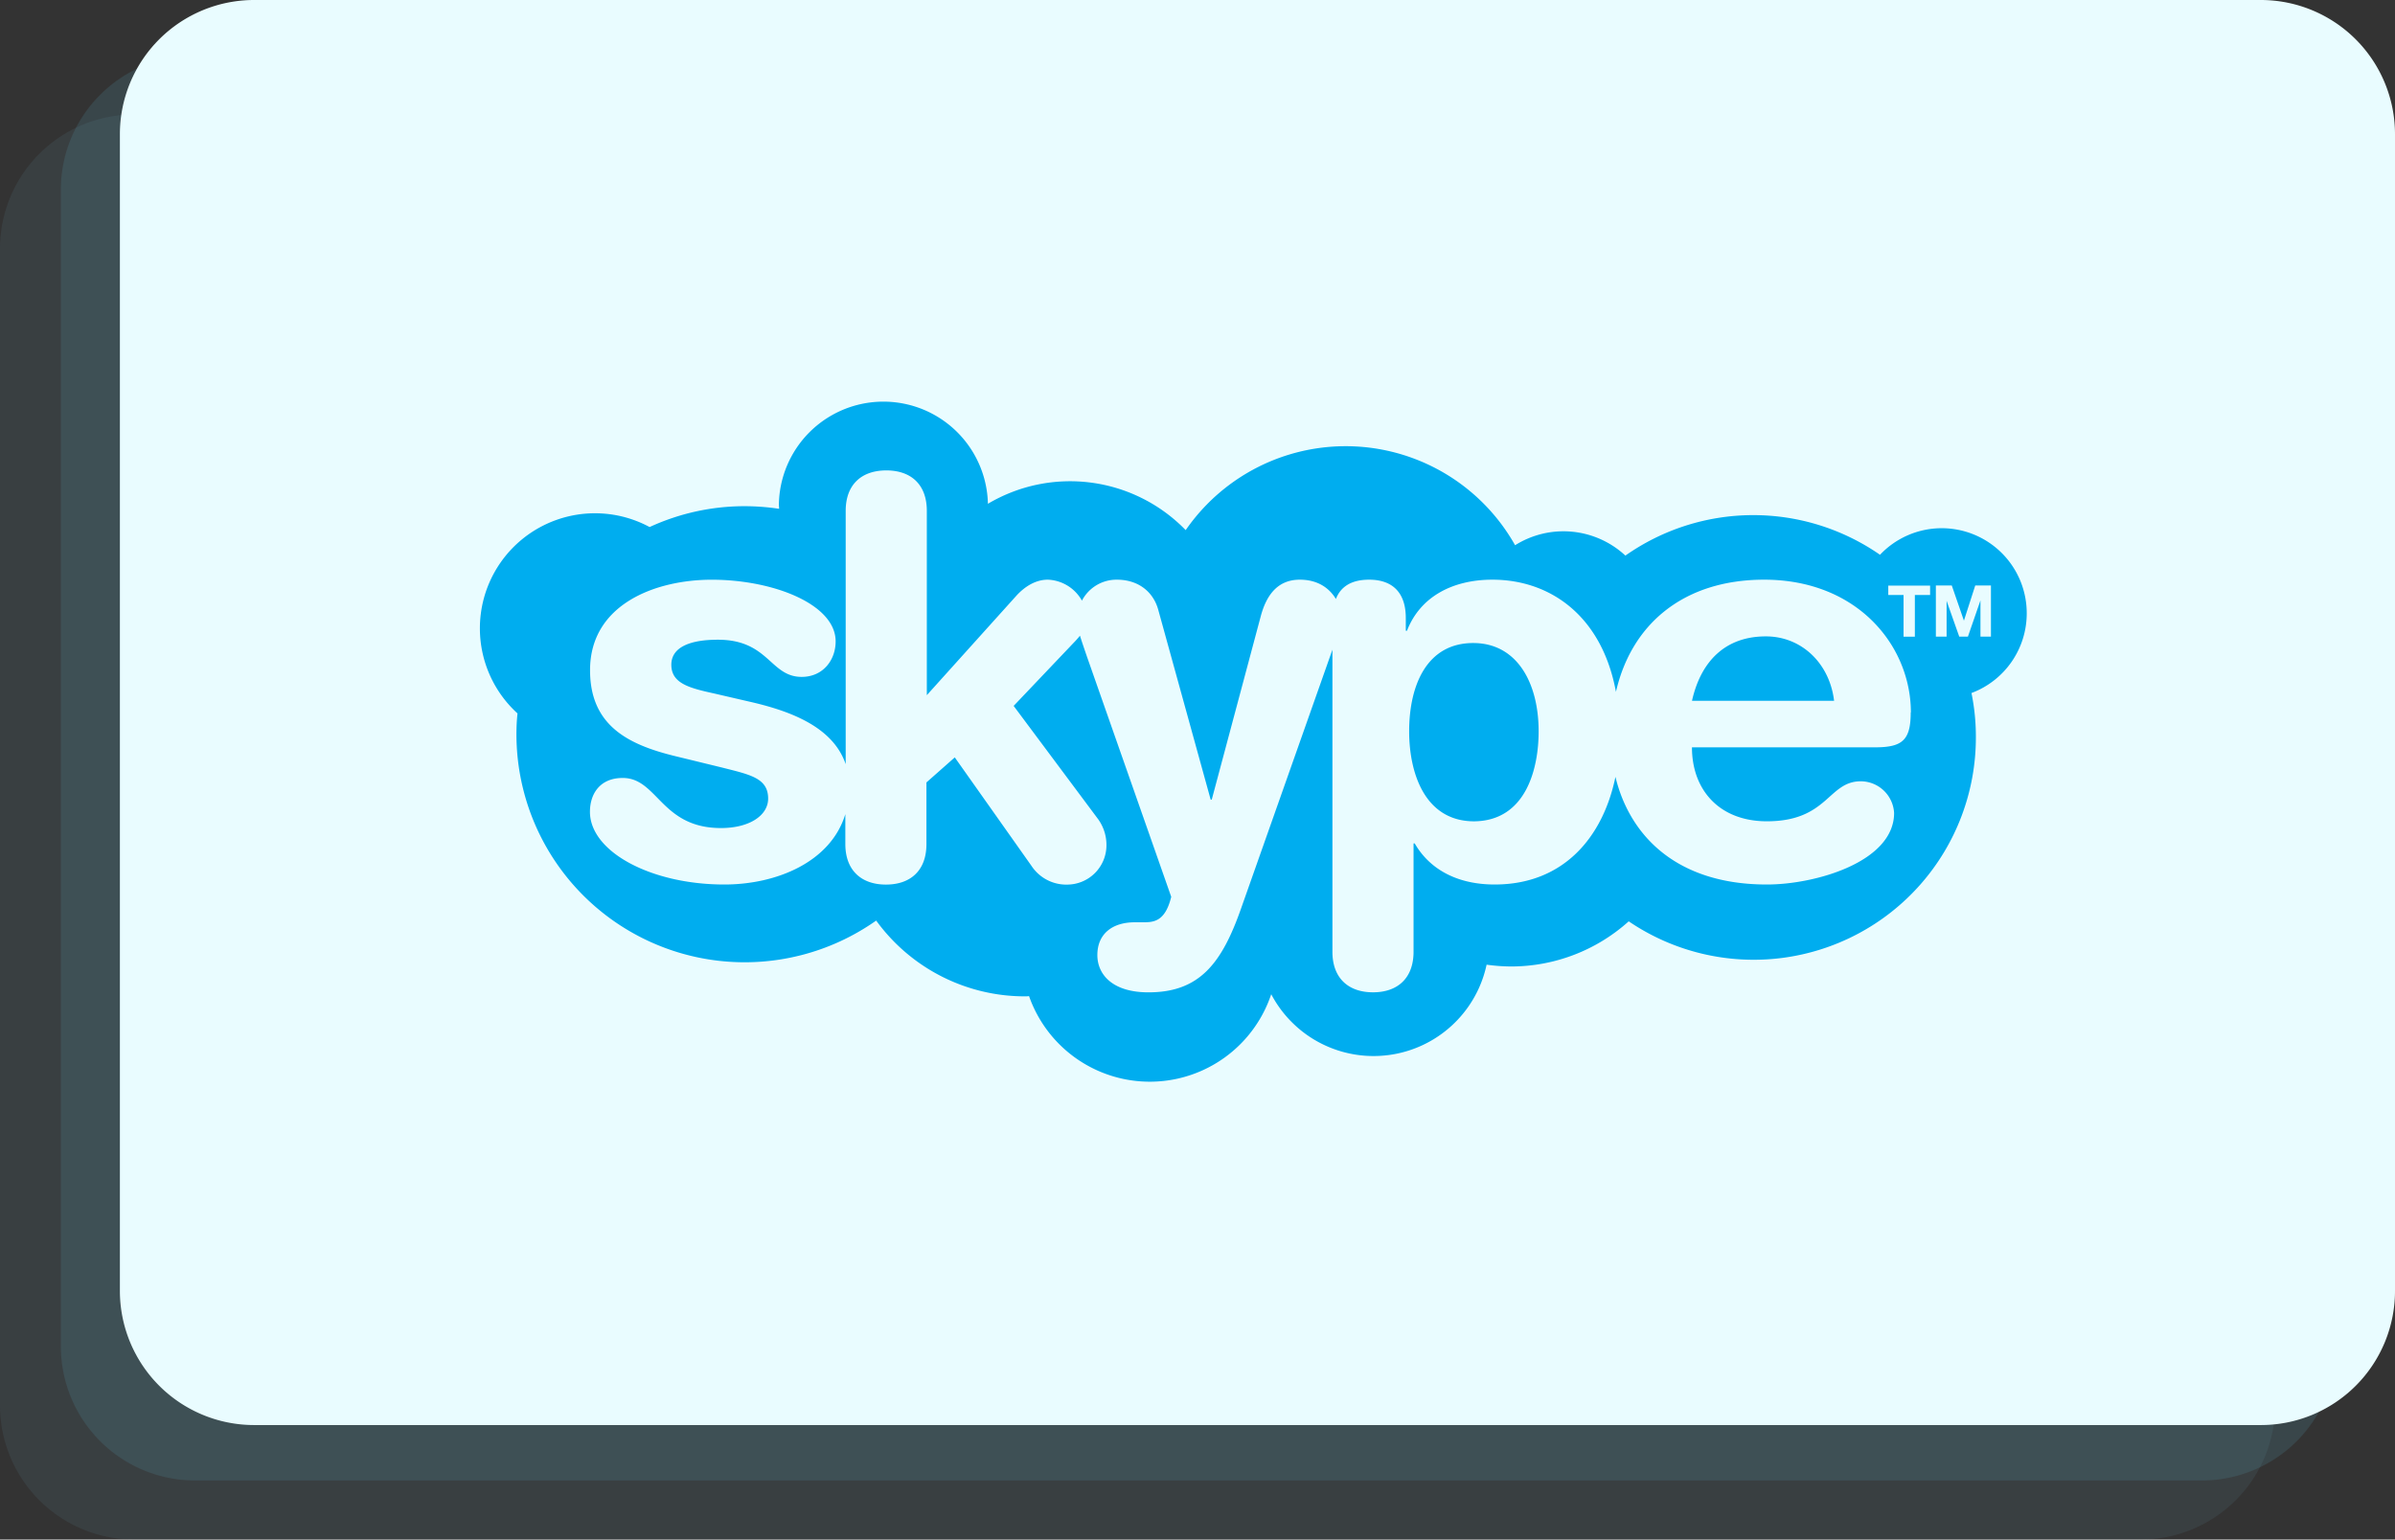 <svg id="Layer_1" data-name="Layer 1" xmlns="http://www.w3.org/2000/svg" xmlns:xlink="http://www.w3.org/1999/xlink" viewBox="0 0 669.2 430.3"><rect x="0" y="0" width="669.2" height="430.3" fill="#333333" stroke="none"/><defs><clipPath id="clip-path" transform="translate(-42.7 -49.7)"><rect x="162.22" y="129.33" width="472.56" height="668.34" fill="none"/></clipPath></defs><title>skype</title><g id="Layer_7" data-name="Layer 7" opacity="0.67"><path d="M657.9,463.5H97.2A37.51,37.51,0,0,1,59.7,426V102.7A37.51,37.51,0,0,1,97.2,65.2H657.9a37.51,37.51,0,0,1,37.5,37.5V426A37.45,37.45,0,0,1,657.9,463.5Z" transform="translate(-42.7 -49.7)" fill="#61c6e5" opacity="0.19" style="isolation:isolate"/></g><g id="Layer_8" data-name="Layer 8" opacity="0.62"><path d="M640.9,480H80.2a37.51,37.51,0,0,1-37.5-37.5V119.2A37.51,37.51,0,0,1,80.2,81.7H640.9a37.51,37.51,0,0,1,37.5,37.5V442.4A37.54,37.54,0,0,1,640.9,480Z" transform="translate(-42.7 -49.7)" fill="#669dad" opacity="0.19" style="isolation:isolate"/></g><g id="Layer_2" data-name="Layer 2"><path d="M674.4,448H113.7a37.51,37.51,0,0,1-37.5-37.5V87.2a37.51,37.51,0,0,1,37.5-37.5H674.4a37.51,37.51,0,0,1,37.5,37.5V410.4A37.47,37.47,0,0,1,674.4,448Z" transform="translate(-42.7 -49.7)" fill="#e9fcff"/></g><path transform="translate(-42.7 -49.7)" fill="none" style="isolation:isolate"/><rect id="_Slice_" data-name="&lt;Slice&gt;" x="209.3" y="48.6" width="285" height="301" fill="none"/><g id="g2993"><g id="g2995"><g clip-path="url(#clip-path)"><g id="g2997"><path id="path3003" d="M515.46,245.57h39.71c-1.23-10.38-9-18-19.07-18-11.35,0-18.17,7-20.63,18m-60.85,33.69c14.41-.16,18-14.61,18-25.16,0-13.35-5.89-24.5-18-24.67-13.22-.17-18.18,11.78-18.18,24.67,0,11.65,4.36,25.16,18.18,25.16M609,221.14a23.75,23.75,0,0,0-41-16.38,62.09,62.09,0,0,0-71.14.23,25.42,25.42,0,0,0-30.82-2.9A54.32,54.32,0,0,0,374,197.87a45,45,0,0,0-55.26-7.36,29.21,29.21,0,0,0-58.41.27l.07,1.13a65.37,65.37,0,0,0-9.59-.73,63.27,63.27,0,0,0-26.6,5.83,32.16,32.16,0,0,0-36.91,52.09C187.09,251,187,253,187,255A63.77,63.77,0,0,0,287.52,307,51.32,51.32,0,0,0,329,328.18c.43,0,.83,0,1.23-.07a35.76,35.76,0,0,0,67.67-.53,32.3,32.3,0,0,0,60.18-8.25,52.22,52.22,0,0,0,6.83.5,49.14,49.14,0,0,0,32.88-12.62,62.09,62.09,0,0,0,97-51.43,60.79,60.79,0,0,0-1.23-12.38A23.76,23.76,0,0,0,609,221.14m-32.42,27.69c0,7.76-2.33,9.75-10,9.75H515.46c0,12,7.75,20.67,20.93,20.67,17.08,0,17.08-11.18,26.23-11.18a9.37,9.37,0,0,1,9.32,8.85c0,13.65-21.9,20-35.55,20-25.76,0-38.48-14.18-42.31-30.09-3.43,16.68-14.35,30.09-33.75,30.09-10.38,0-18.14-4.19-22.33-11.48h-.33v30.26c0,7.45-4.5,11.35-11.32,11.35S415,323.16,415,315.71V231.29l-25.47,72.17c-5.42,15.51-11.65,23.6-25.93,23.6-10.08,0-14.28-5-14.28-10.42,0-6.06,4.36-9.16,10.42-9.16h2.33c2.93,0,6.19-.13,7.89-7.12l-23.57-67.2c-.83-2.43-1.46-4.26-1.93-5.79a25,25,0,0,1-1.84,2.07L325.93,247l23.6,31.65a12.37,12.37,0,0,1,2.33,7.29,11,11,0,0,1-10.72,11,11.65,11.65,0,0,1-10.25-5.26l-21.41-30.29-7.92,7v17.24c0,7.43-4.49,11.31-11.32,11.31S278.9,293,278.9,285.61v-8.36c-4.06,13.38-19.2,19.67-33.82,19.67-20.47,0-37.54-9.15-37.54-20.33,0-5,2.79-9.45,9.15-9.45,9.78,0,10.72,14,27.46,14,8.06,0,13.18-3.59,13.18-8.22,0-5.76-5-6.69-13-8.72L231,260.95c-13.18-3.26-23.43-8.72-23.43-23.93,0-18.44,18.31-25.29,34-25.29,17.21,0,34.62,6.86,34.62,17.24,0,5.29-3.59,9.92-9.48,9.92-8.86,0-9.16-10.39-23.43-10.39-7.92,0-13,2.16-13,7,0,5.26,5.13,6.53,12.11,8.06l9.45,2.19c10.89,2.46,23.5,6.76,27.16,17.54v-70.8c0-7.42,4.49-11.31,11.35-11.31s11.32,3.89,11.32,11.31V244l25.13-27.92c2.33-2.49,5.29-4.36,8.69-4.36a11.43,11.43,0,0,1,9.52,5.86,10.89,10.89,0,0,1,9.75-5.86c6.06,0,10.25,3.43,11.61,8.55l14.61,52.93h.3L395,221.84c1.56-5.76,4.66-10.12,10.88-10.12,5.36,0,8.45,2.66,10.09,5.39,1.36-3.49,4.39-5.39,9.28-5.39,6.69,0,10.25,3.76,10.25,10.71V226h.33c3.73-9.62,12.88-14.28,23.87-14.28,16.18,0,30.62,10.15,34.52,31.35,4.39-19.17,19.14-31.35,41.41-31.35,26.07,0,41,18.47,41,37.11m7-35.48h4.43s0,0,3.39,9.82l3.16-9.82H599v14.28h-2.93s0,0,0-10.12l-3.5,10.12h-2.43s0,0-3.53-10v10h-3V213.35ZM570.31,216v-2.63H582V216h-4.26v11.65h-3.16V216Z" transform="translate(-42.7 -49.7)" fill="#00adef"/></g></g></g></g></svg>